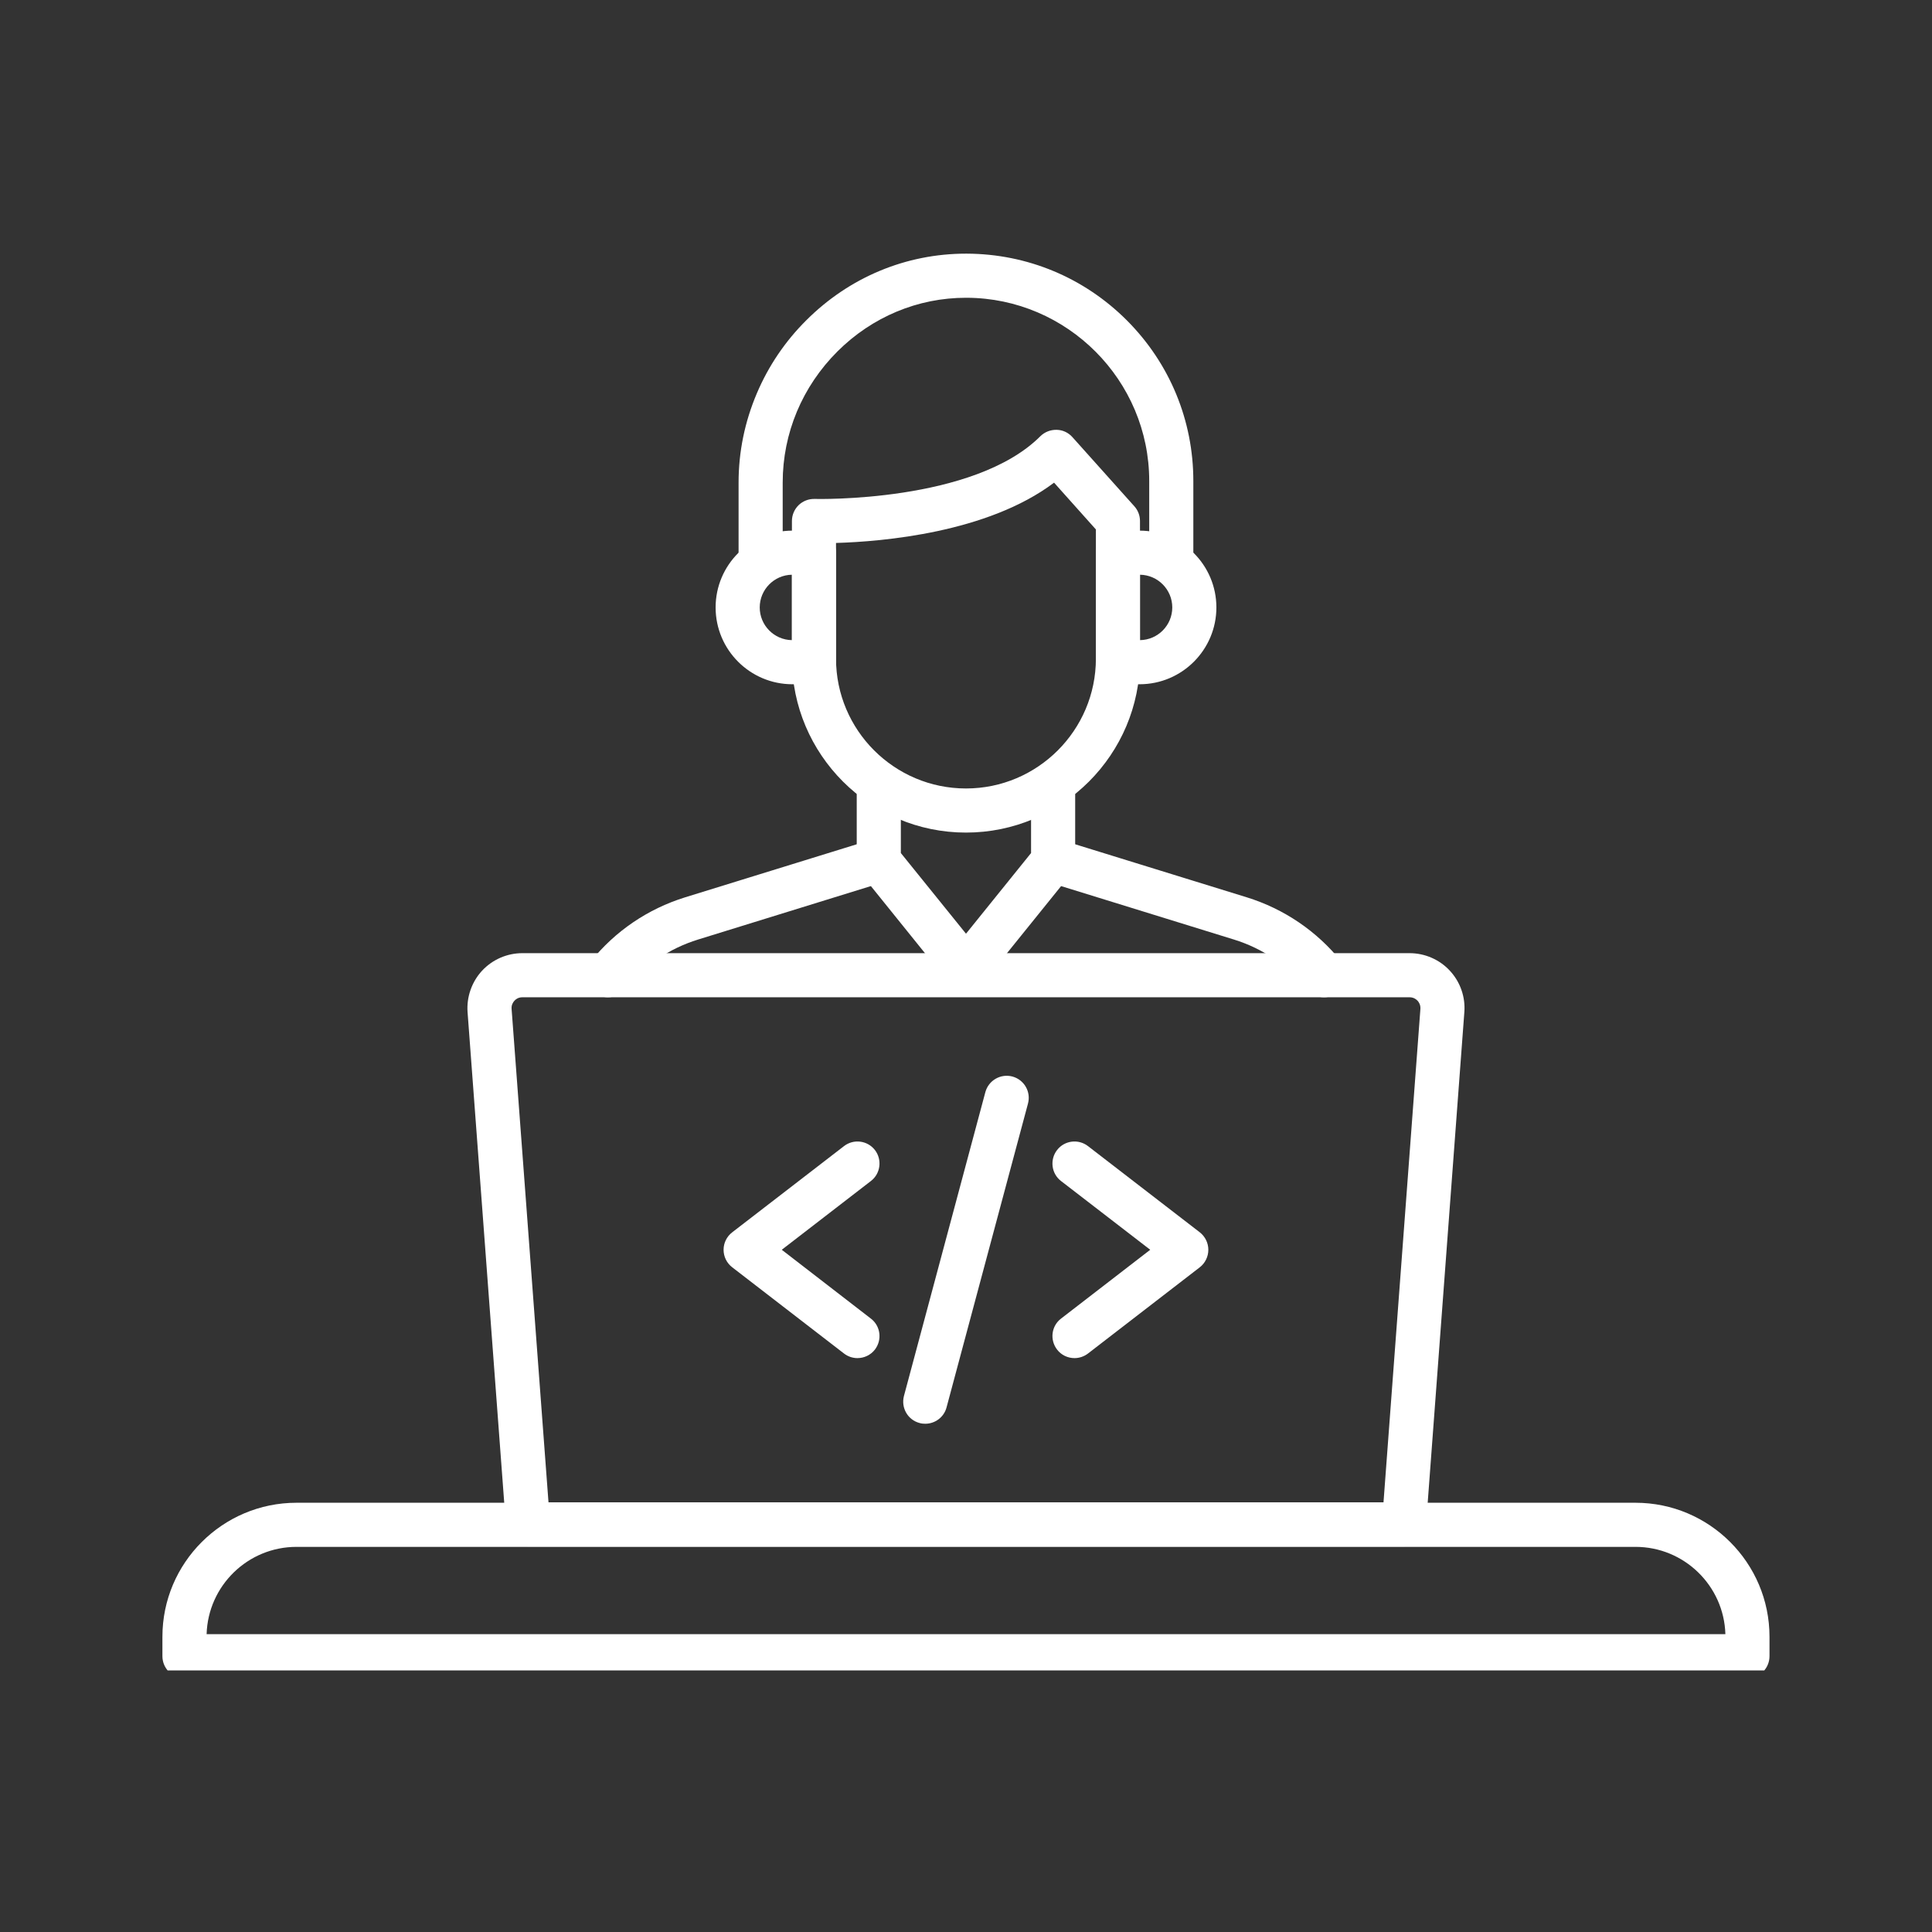 <svg xmlns="http://www.w3.org/2000/svg" xmlns:xlink="http://www.w3.org/1999/xlink" width="120" zoomAndPan="magnify" viewBox="0 0 90 90" height="120" preserveAspectRatio="xMidYMid meet" version="1.0"><rect x="0" y="0" width="90" height="90" fill="#333333" stroke="none"/><defs><clipPath id="c1b8f62102"><path d="M 34 11.816 L 56 11.816 L 56 28 L 34 28 Z M 34 11.816 " clip-rule="nonzero"/></clipPath><clipPath id="175e852dc4"><path d="M 7.566 70 L 82.43 70 L 82.43 77.816 L 7.566 77.816 Z M 7.566 70 " clip-rule="nonzero"/></clipPath></defs><path fill="#ffffff" d="M 25.551 69.984 L 64.449 69.984 L 66.168 46.996 C 66.18 46.805 66.09 46.676 66.035 46.617 C 65.977 46.555 65.855 46.457 65.664 46.457 L 24.332 46.457 C 24.141 46.457 24.02 46.555 23.965 46.617 C 23.91 46.676 23.816 46.805 23.832 46.996 Z M 65.402 72.039 L 24.598 72.039 C 24.059 72.039 23.609 71.625 23.57 71.09 L 21.781 47.148 C 21.73 46.441 21.977 45.738 22.457 45.219 C 22.941 44.699 23.621 44.402 24.332 44.402 L 65.664 44.402 C 66.375 44.402 67.059 44.699 67.539 45.219 C 68.023 45.738 68.27 46.441 68.215 47.148 L 66.426 71.09 C 66.387 71.625 65.941 72.039 65.402 72.039 " fill-opacity="1" fill-rule="nonzero"/><path fill="#ffffff" d="M 45 46.16 C 44.688 46.16 44.395 46.02 44.199 45.781 L 40.141 40.746 C 39.992 40.562 39.91 40.336 39.91 40.102 L 39.91 36.496 C 39.91 35.93 40.371 35.469 40.938 35.469 C 41.508 35.469 41.965 35.93 41.965 36.496 L 41.965 39.738 L 45 43.496 L 48.031 39.738 L 48.031 36.496 C 48.031 35.93 48.492 35.469 49.059 35.469 C 49.625 35.469 50.086 35.93 50.086 36.496 L 50.086 40.102 C 50.086 40.336 50.008 40.562 49.859 40.746 L 45.797 45.781 C 45.605 46.02 45.309 46.16 45 46.16 " fill-opacity="1" fill-rule="nonzero"/><g clip-path="url(#c1b8f62102)"><path fill="#ffffff" d="M 54.562 27.168 C 53.996 27.168 53.535 26.707 53.535 26.141 L 53.535 22.406 C 53.535 17.719 49.719 13.887 45.031 13.871 C 45.02 13.871 45.012 13.871 45 13.871 C 42.758 13.871 40.633 14.758 39.016 16.367 C 37.371 18.008 36.461 20.18 36.461 22.48 L 36.461 26.141 C 36.461 26.707 36.004 27.168 35.434 27.168 C 34.867 27.168 34.406 26.707 34.406 26.141 L 34.406 22.48 C 34.406 21.043 34.695 19.645 35.258 18.32 C 35.801 17.043 36.578 15.895 37.566 14.914 C 39.57 12.914 42.207 11.816 45 11.816 C 45.012 11.816 45.023 11.816 45.039 11.816 C 47.859 11.828 50.508 12.934 52.5 14.93 C 54.492 16.93 55.59 19.586 55.59 22.406 L 55.59 26.141 C 55.59 26.707 55.129 27.168 54.562 27.168 " fill-opacity="1" fill-rule="nonzero"/></g><path fill="#ffffff" d="M 38.945 25.293 L 38.945 30.68 C 38.945 34.016 41.66 36.73 45 36.73 C 48.336 36.73 51.051 34.016 51.051 30.68 L 51.051 24.664 L 49.102 22.484 C 46.008 24.82 41.098 25.23 38.945 25.293 Z M 45 38.785 C 40.527 38.785 36.891 35.148 36.891 30.68 L 36.891 24.27 C 36.891 23.992 37.004 23.727 37.203 23.531 C 37.402 23.34 37.672 23.234 37.949 23.242 C 38.023 23.246 45.367 23.422 48.465 20.32 C 48.668 20.121 48.941 20.016 49.223 20.023 C 49.504 20.027 49.77 20.152 49.957 20.363 L 52.844 23.586 C 53.012 23.773 53.105 24.016 53.105 24.27 L 53.105 30.68 C 53.105 35.148 49.469 38.785 45 38.785 " fill-opacity="1" fill-rule="nonzero"/><path fill="#ffffff" d="M 36.891 26.773 C 36.062 26.785 35.391 27.465 35.391 28.297 C 35.391 29.129 36.062 29.809 36.891 29.82 Z M 37.918 31.875 L 36.914 31.875 C 34.938 31.875 33.336 30.27 33.336 28.297 C 33.336 26.324 34.938 24.719 36.914 24.719 L 37.918 24.719 C 38.484 24.719 38.945 25.18 38.945 25.746 L 38.945 30.848 C 38.945 31.414 38.484 31.875 37.918 31.875 " fill-opacity="1" fill-rule="nonzero"/><path fill="#ffffff" d="M 53.105 26.773 L 53.105 29.82 C 53.938 29.809 54.609 29.129 54.609 28.297 C 54.609 27.465 53.938 26.785 53.105 26.773 Z M 53.086 31.875 L 52.078 31.875 C 51.512 31.875 51.051 31.414 51.051 30.848 L 51.051 25.746 C 51.051 25.18 51.512 24.719 52.078 24.719 L 53.086 24.719 C 55.059 24.719 56.664 26.324 56.664 28.297 C 56.664 30.27 55.059 31.875 53.086 31.875 " fill-opacity="1" fill-rule="nonzero"/><path fill="#ffffff" d="M 28.32 46.457 C 28.098 46.457 27.867 46.383 27.68 46.227 C 27.234 45.871 27.168 45.227 27.523 44.785 C 28.66 43.371 30.18 42.34 31.914 41.801 L 40.672 39.094 C 41.215 38.93 41.789 39.234 41.953 39.777 C 42.121 40.32 41.816 40.895 41.273 41.059 L 41.238 41.07 L 32.523 43.766 C 31.18 44.18 30.004 44.977 29.125 46.07 C 28.922 46.324 28.621 46.457 28.32 46.457 " fill-opacity="1" fill-rule="nonzero"/><path fill="#ffffff" d="M 61.676 46.457 C 61.375 46.457 61.078 46.324 60.875 46.07 C 59.992 44.977 58.82 44.18 57.477 43.766 L 48.723 41.059 C 48.184 40.895 47.875 40.32 48.043 39.777 C 48.211 39.234 48.785 38.93 49.328 39.094 L 49.359 39.105 L 58.082 41.801 C 59.816 42.34 61.336 43.371 62.477 44.785 C 62.832 45.227 62.762 45.871 62.32 46.227 C 62.129 46.383 61.902 46.457 61.676 46.457 " fill-opacity="1" fill-rule="nonzero"/><path fill="#ffffff" d="M 39.941 63.266 C 39.723 63.266 39.504 63.195 39.316 63.051 L 34.109 59.035 C 33.855 58.84 33.707 58.539 33.707 58.219 C 33.707 57.902 33.855 57.602 34.109 57.406 L 39.316 53.391 C 39.766 53.043 40.41 53.125 40.758 53.574 C 41.102 54.023 41.02 54.672 40.57 55.016 L 36.418 58.219 L 40.57 61.426 C 41.02 61.77 41.102 62.414 40.758 62.867 C 40.555 63.129 40.25 63.266 39.941 63.266 " fill-opacity="1" fill-rule="nonzero"/><path fill="#ffffff" d="M 50.055 63.266 C 49.746 63.266 49.441 63.129 49.242 62.867 C 48.895 62.414 48.977 61.77 49.426 61.426 L 53.582 58.219 L 49.426 55.016 C 48.977 54.672 48.895 54.023 49.242 53.574 C 49.586 53.125 50.234 53.043 50.684 53.391 L 55.891 57.406 C 56.141 57.602 56.289 57.902 56.289 58.219 C 56.289 58.539 56.141 58.84 55.891 59.035 L 50.684 63.051 C 50.496 63.195 50.273 63.266 50.055 63.266 " fill-opacity="1" fill-rule="nonzero"/><path fill="#ffffff" d="M 43.102 66.324 C 43.016 66.324 42.926 66.316 42.836 66.289 C 42.289 66.145 41.965 65.582 42.109 65.031 L 45.902 50.875 C 46.051 50.328 46.613 50.004 47.16 50.148 C 47.711 50.297 48.035 50.859 47.887 51.41 L 44.094 65.562 C 43.973 66.023 43.555 66.324 43.102 66.324 " fill-opacity="1" fill-rule="nonzero"/><g clip-path="url(#175e852dc4)"><path fill="#ffffff" d="M 9.625 76.125 L 80.375 76.125 C 80.309 73.871 78.457 72.059 76.188 72.059 L 13.812 72.059 C 11.543 72.059 9.691 73.871 9.625 76.125 Z M 81.402 78.18 L 8.594 78.18 C 8.027 78.18 7.566 77.719 7.566 77.152 L 7.566 76.246 C 7.566 72.805 10.367 70.004 13.812 70.004 L 76.188 70.004 C 79.629 70.004 82.43 72.805 82.43 76.246 L 82.43 77.152 C 82.43 77.719 81.969 78.18 81.402 78.18 " fill-opacity="1" fill-rule="nonzero"/></g></svg>